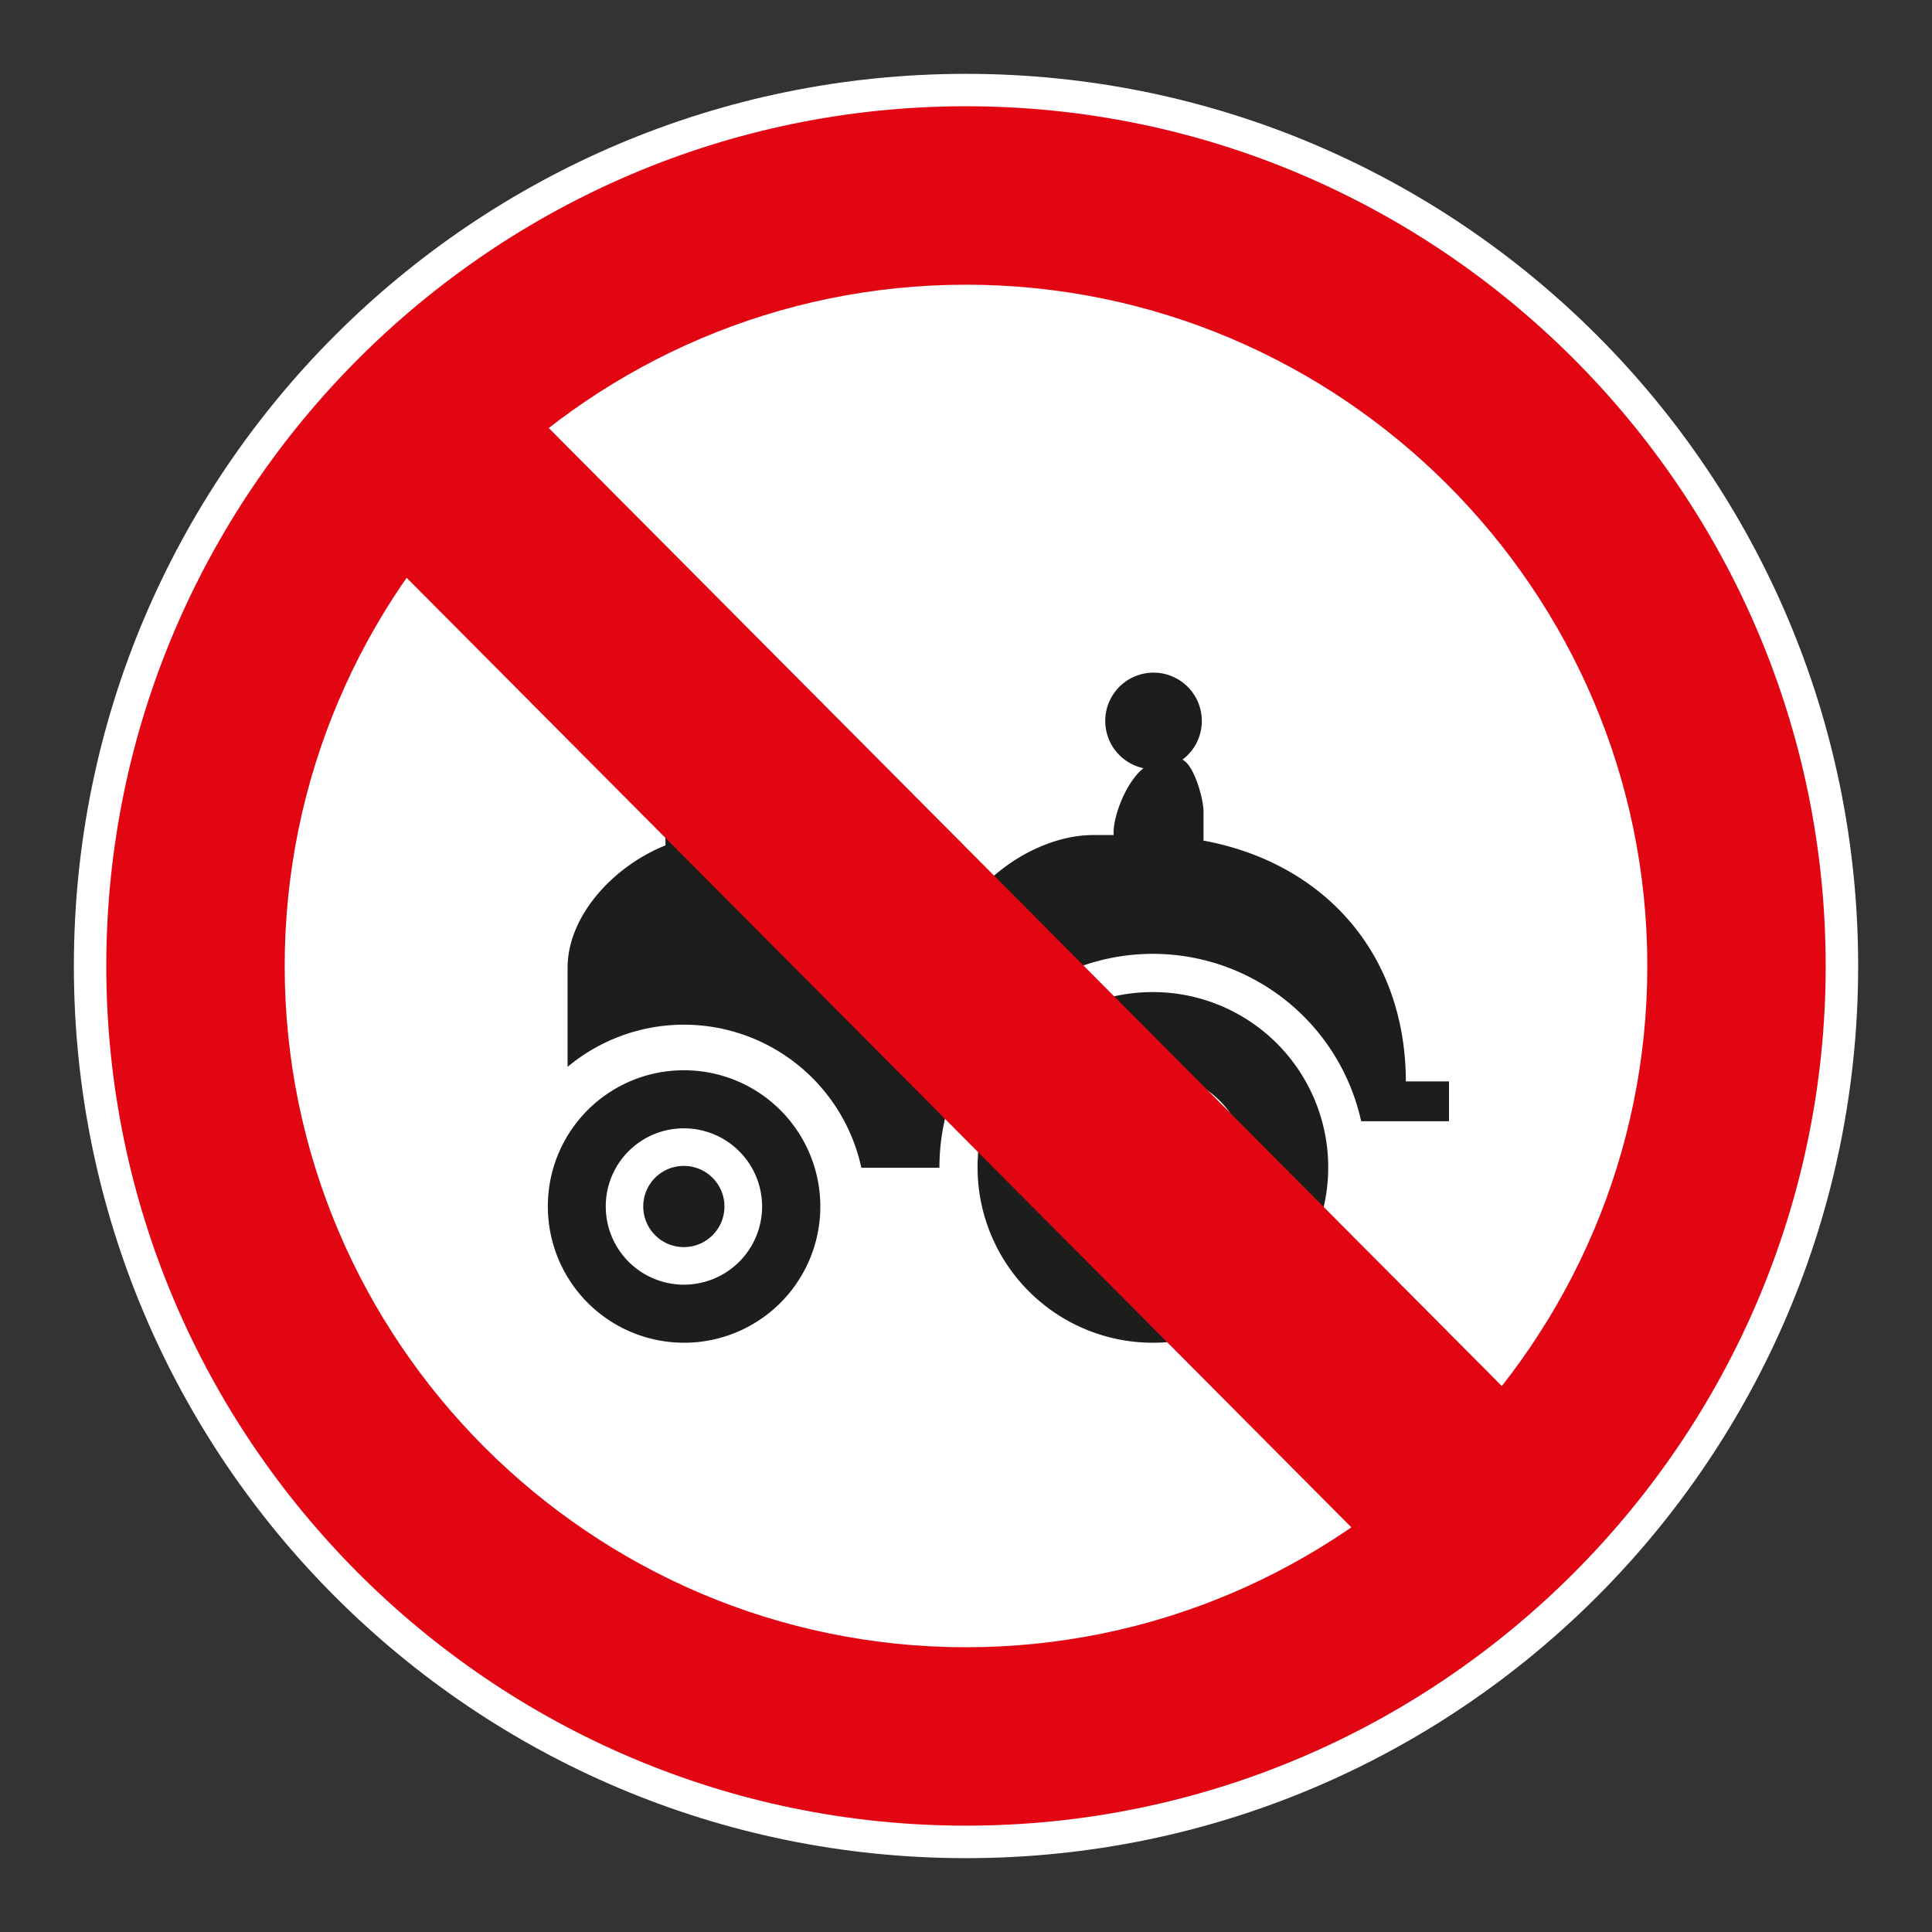 <svg id="Layer_1" data-name="Layer 1" xmlns="http://www.w3.org/2000/svg" viewBox="0 0 720 720"><rect x="0" y="0" width="720" height="720" fill="#333333" stroke="none"/><defs><style>.cls-1{fill:#fff;}.cls-1,.cls-2,.cls-3{fill-rule:evenodd;}.cls-2,.cls-4{fill:#e20613;}.cls-3{fill:#1d1d1b;}</style></defs><path class="cls-1" d="M360,27.52c183.6,0,332.48,148.88,332.48,332.48S543.59,692.48,360,692.48,27.53,543.58,27.53,360,176.39,27.52,360,27.52Z"/><path class="cls-2" d="M360,680.37c176.46,0,320.38-143.92,320.38-320.38S536.45,39.6,360,39.6,39.61,183.53,39.61,360,183.53,680.37,360,680.37Z"/><path class="cls-1" d="M360,613.88c139.85,0,253.91-114,253.91-253.89S499.84,106.1,360,106.1,106.1,220.15,106.1,360,220.16,613.88,360,613.88Z"/><path class="cls-3" d="M429.75,369.72a65.34,65.34,0,1,1-65.44,65.17A65.17,65.17,0,0,1,429.75,369.72Z"/><path class="cls-3" d="M255,398.86a50.77,50.77,0,1,1-50.83,50.64A50.64,50.64,0,0,1,255,398.86Z"/><path class="cls-3" d="M540,403H523.92c-.13-48.22-31-81.52-75.41-89.73V302.37c0-4.62-3.48-17.3-7.87-19.26a18,18,0,1,0-14.5,3.17c-6.25,4.94-11.13,17.23-11.13,24v.92H407.4c-13.18,0-27.53,6.48-38.23,16.29-10.73-9.81-25.06-16.28-38.28-16.28H277.73V272.8h-8.08V225.1H256.06v47.7H248v42.25c-19.4,7.75-36.48,26.28-36.48,45.64v36.9A67.66,67.66,0,0,1,321,435.18h29.1l0-.33a79.52,79.52,0,0,1,157.17-17H540Z"/><path class="cls-1" d="M429.66,399.86A35.2,35.2,0,1,1,394.43,435a35.1,35.1,0,0,1,35.23-35.11ZM254.92,420.5a29.13,29.13,0,1,1-29.17,29.05A29.06,29.06,0,0,1,254.92,420.5Z"/><path class="cls-3" d="M429.64,414a21,21,0,1,1-21.09,21,21,21,0,0,1,21.09-21ZM254.9,434.5a15.13,15.13,0,1,1-15.18,15.11A15.09,15.09,0,0,1,254.9,434.5Z"/><path class="cls-4" d="M149.75,213.52l358.17,360A258.17,258.17,0,0,0,562.14,519L204,159A258.12,258.12,0,0,0,149.75,213.52Z"/></svg>